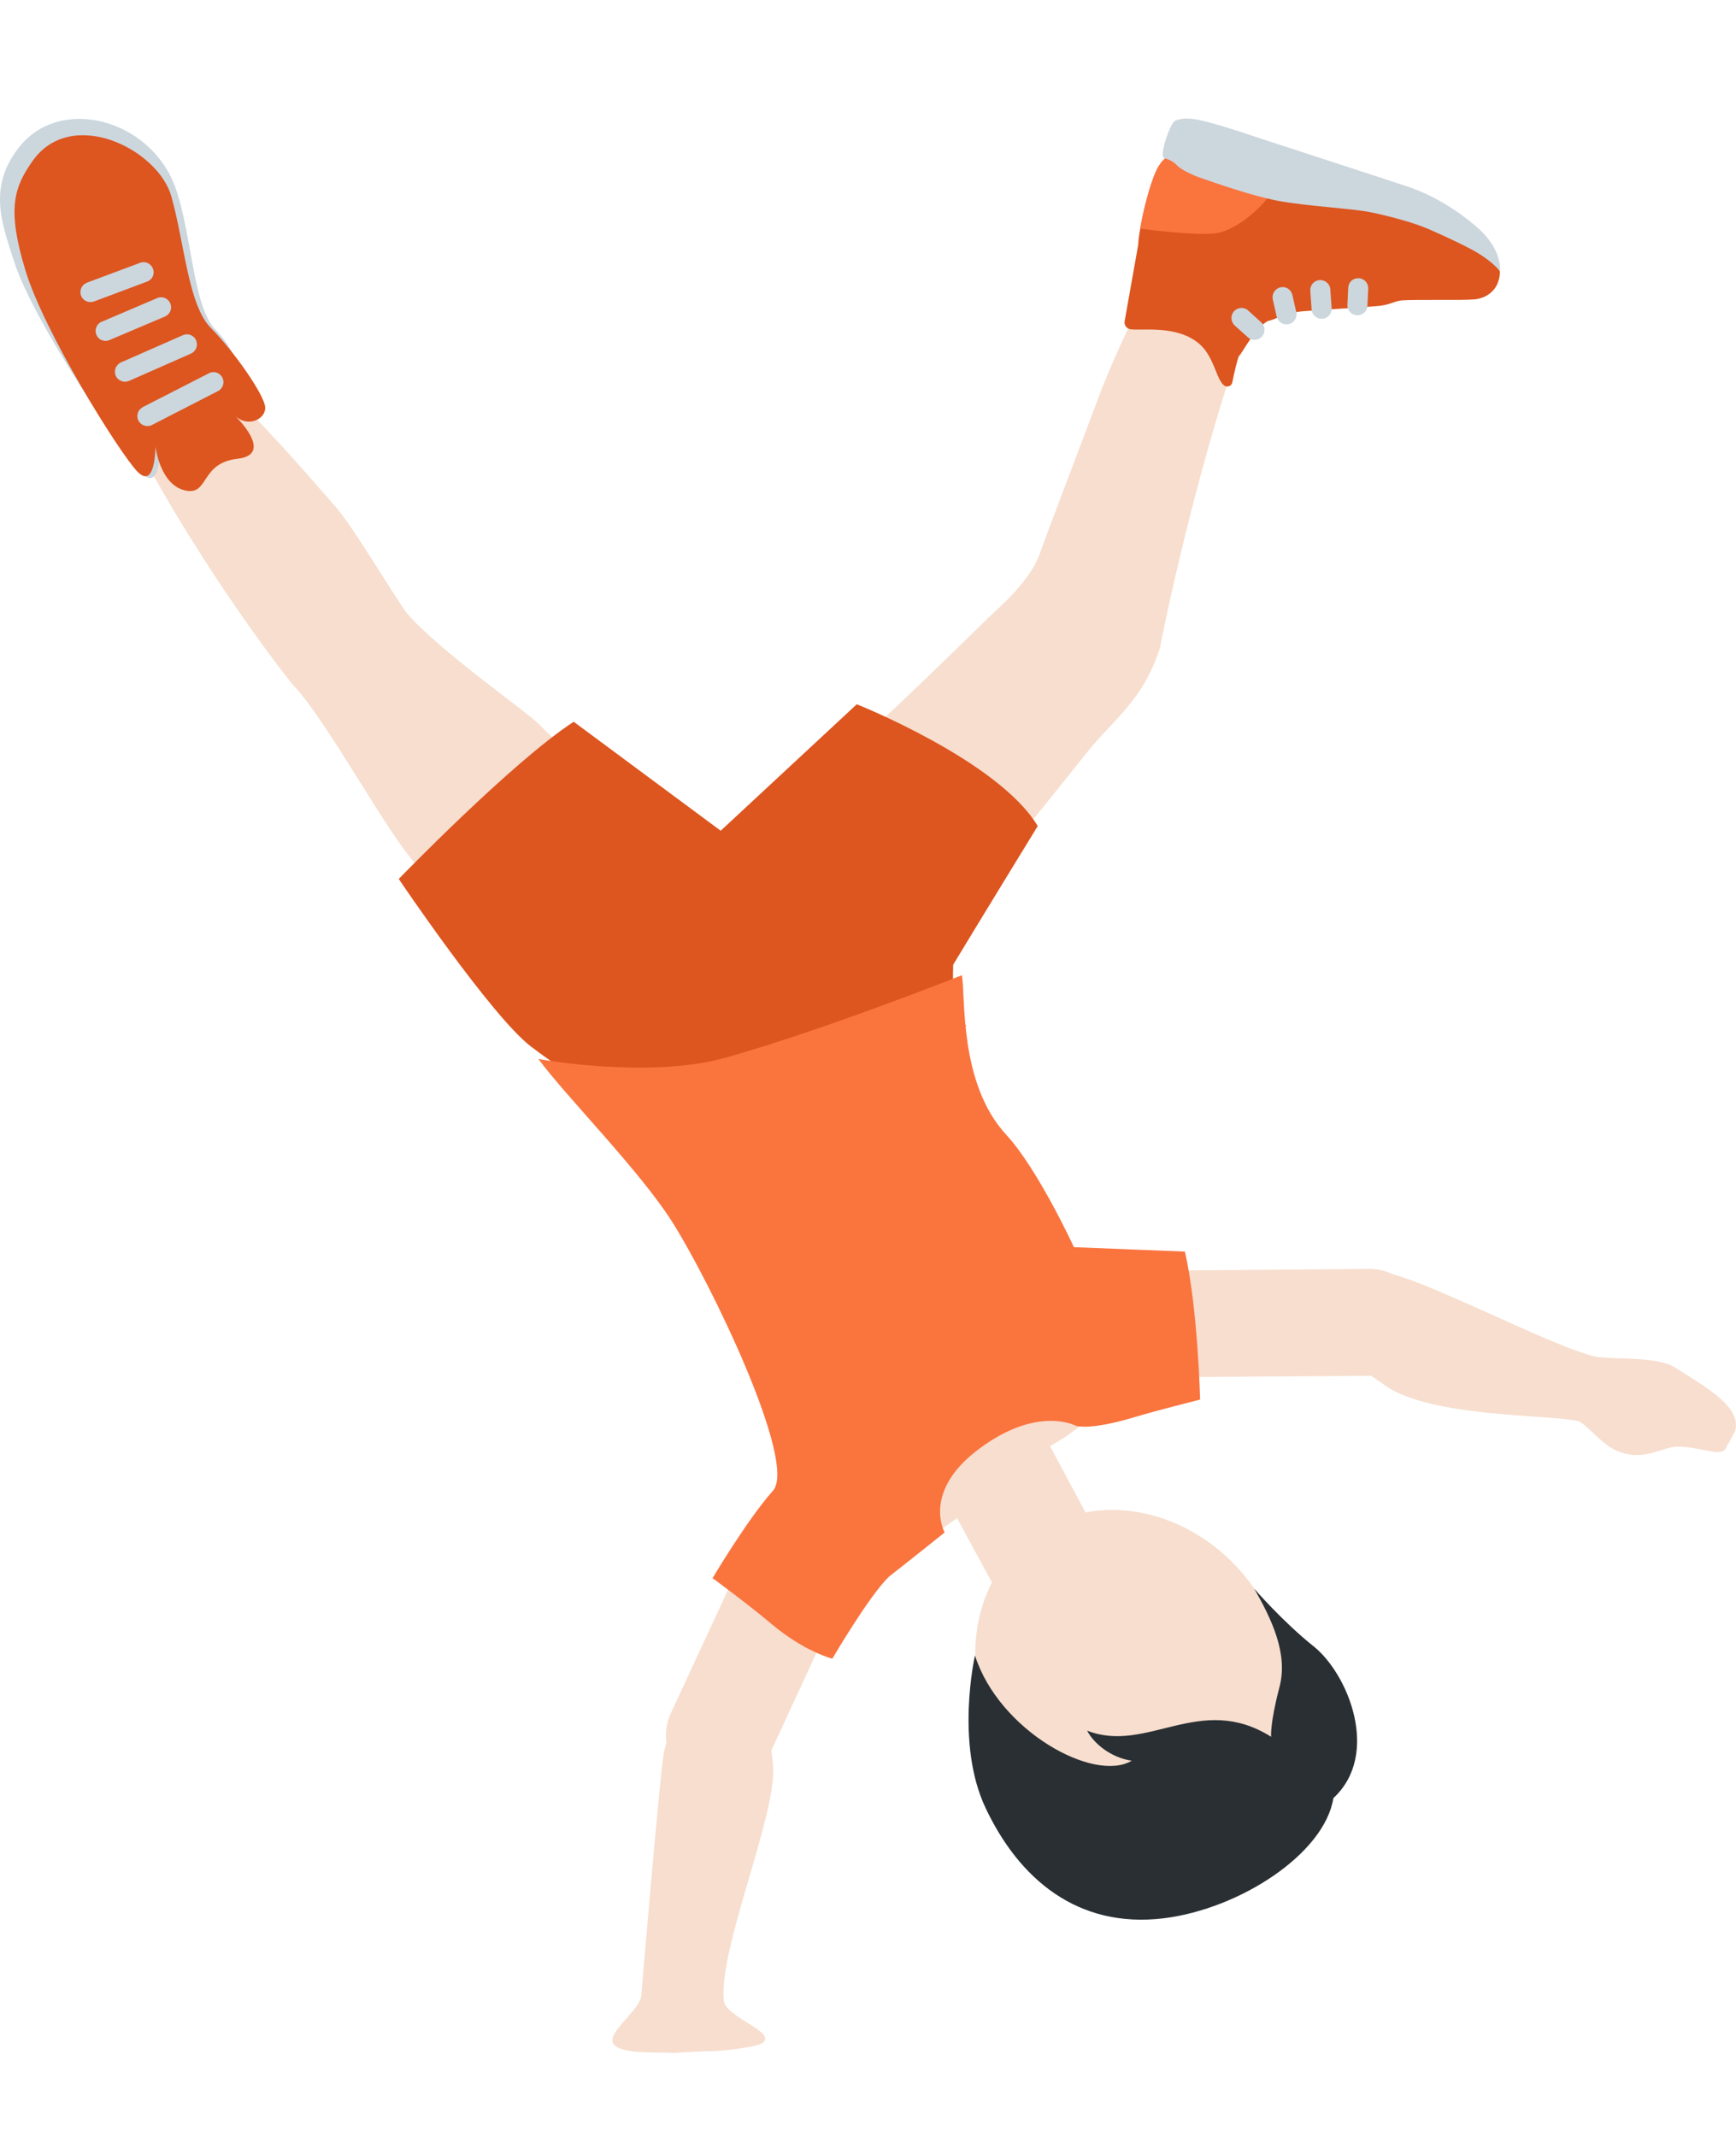 <svg width="13" height="16" viewBox="0 0 13 16" fill="none" xmlns="http://www.w3.org/2000/svg">
<path d="M7.557 13.173C7.155 12.593 7.239 11.837 7.746 11.484C8.253 11.132 8.991 11.316 9.394 11.896C9.797 12.475 9.713 13.232 9.205 13.584C8.698 13.937 7.96 13.752 7.557 13.173Z" fill="#F7DECE"/>
<path d="M7.863 10.828L8.66 12.316C8.773 12.523 8.695 12.796 8.49 12.905C8.284 13.018 8.025 12.947 7.913 12.74L7.167 11.367L6.195 12.043L6.009 11.134C5.949 11.04 8.3 9.979 8.458 9.802C8.458 9.802 8.667 10.368 7.863 10.828Z" fill="#F7DECE"/>
<path d="M10.254 9.501L8.404 9.516C8.184 9.517 8.006 9.698 8.007 9.917C8.009 10.137 8.19 10.316 8.41 10.314L10.26 10.301C10.48 10.299 10.658 10.118 10.657 9.898C10.655 9.679 10.474 9.5 10.254 9.501Z" fill="#F7DECE"/>
<path d="M11.955 10.159C11.638 10.095 10.6 9.539 10.347 9.526C10.094 9.513 10.007 9.606 9.936 9.815C9.865 10.022 10.031 10.134 10.373 10.374C10.715 10.615 11.614 10.59 11.816 10.64C11.873 10.655 11.986 10.805 12.094 10.856C12.309 10.957 12.449 10.825 12.575 10.831C12.764 10.838 12.899 10.92 12.93 10.831L12.993 10.717C13.044 10.539 12.793 10.396 12.538 10.236C12.408 10.154 12.061 10.18 11.955 10.159Z" fill="#F7DECE"/>
<path d="M9.393 11.896C9.393 11.896 9.607 12.143 9.835 12.325C10.096 12.532 10.34 13.135 9.985 13.463C9.919 13.879 9.285 14.293 8.713 14.363C8.067 14.441 7.63 14.065 7.381 13.538C7.151 13.053 7.301 12.395 7.301 12.395C7.48 12.957 8.192 13.352 8.475 13.183C8.317 13.16 8.189 13.052 8.141 12.958C8.59 13.134 8.987 12.669 9.519 13.004C9.519 13.004 9.508 12.912 9.581 12.633C9.648 12.381 9.522 12.123 9.393 11.896Z" fill="#292F33"/>
<path d="M7.789 4.139C7.717 4.353 7.478 4.55 7.401 4.626C7.05 4.968 6.372 5.638 6.04 5.878L7.157 6.794C7.4 6.561 7.798 6.062 8.141 5.632C8.346 5.377 8.557 5.246 8.684 4.858C8.684 4.858 8.969 3.392 9.396 2.292C9.532 1.94 8.84 1.693 8.684 1.986C8.529 2.276 8.333 2.691 8.231 2.964C8.162 3.151 7.821 4.041 7.789 4.139Z" fill="#F7DECE"/>
<path d="M8.611 1.411C8.588 1.48 8.525 1.734 8.524 1.83L8.422 2.404C8.416 2.433 8.436 2.46 8.464 2.465C8.548 2.478 8.82 2.429 8.987 2.58C9.099 2.682 9.111 2.863 9.176 2.891C9.196 2.899 9.22 2.889 9.227 2.868C9.227 2.868 9.247 2.763 9.274 2.673C9.329 2.603 9.394 2.46 9.495 2.403C9.555 2.393 9.619 2.339 9.776 2.329C9.87 2.323 10.298 2.293 10.298 2.293C10.406 2.287 10.441 2.253 10.499 2.249C10.619 2.241 10.934 2.25 11.036 2.242C11.138 2.234 11.196 2.172 11.216 2.118C11.237 2.064 11.231 2.029 11.231 2.029C11.231 2.029 11.132 1.857 10.551 1.622C10.21 1.483 8.766 1.164 8.766 1.164L8.712 1.206C8.658 1.249 8.636 1.337 8.611 1.411Z" fill="#DD551F"/>
<path d="M9.467 2.487C9.464 2.499 9.458 2.51 9.45 2.52C9.422 2.551 9.374 2.553 9.344 2.525L9.246 2.437C9.215 2.408 9.214 2.36 9.241 2.33C9.269 2.3 9.317 2.297 9.347 2.325L9.445 2.414C9.466 2.433 9.473 2.461 9.467 2.487Z" fill="#CCD6DD"/>
<path d="M9.502 1.47C9.445 1.551 9.265 1.722 9.108 1.746C8.966 1.767 8.607 1.721 8.539 1.712C8.554 1.601 8.6 1.435 8.618 1.383C8.641 1.314 8.674 1.223 8.727 1.184C8.732 1.18 9.308 1.405 9.502 1.47Z" fill="#FA743E"/>
<path d="M8.717 1.183C8.717 1.183 8.777 1.198 8.812 1.236C8.846 1.274 8.943 1.317 9.017 1.341C9.09 1.366 9.366 1.464 9.567 1.503C9.768 1.542 10.142 1.563 10.263 1.589C10.384 1.614 10.57 1.66 10.702 1.717C10.834 1.775 10.952 1.831 11.022 1.869C11.114 1.919 11.185 1.974 11.232 2.029C11.232 2.029 11.258 1.869 11.053 1.695C10.891 1.557 10.727 1.463 10.559 1.403C10.547 1.399 10.097 1.251 9.872 1.178C9.708 1.125 9.445 1.039 9.445 1.039C9.135 0.934 8.975 0.89 8.911 0.889C8.899 0.889 8.854 0.881 8.8 0.904C8.764 0.919 8.678 1.17 8.717 1.183ZM9.707 2.371C9.7 2.398 9.679 2.42 9.65 2.427C9.609 2.436 9.569 2.41 9.56 2.37L9.531 2.241C9.523 2.2 9.548 2.161 9.589 2.151C9.629 2.142 9.669 2.168 9.678 2.208L9.707 2.337C9.71 2.348 9.709 2.36 9.707 2.371ZM9.97 2.329C9.963 2.36 9.936 2.384 9.902 2.387C9.861 2.389 9.825 2.358 9.822 2.317L9.812 2.178C9.809 2.135 9.84 2.1 9.882 2.097C9.924 2.095 9.96 2.126 9.962 2.167L9.972 2.306C9.972 2.314 9.972 2.322 9.97 2.329ZM10.238 2.303C10.23 2.337 10.198 2.363 10.161 2.36C10.12 2.359 10.088 2.323 10.09 2.282L10.096 2.154C10.099 2.11 10.134 2.081 10.175 2.083C10.216 2.085 10.248 2.12 10.246 2.162L10.24 2.289C10.239 2.294 10.239 2.299 10.238 2.303Z" fill="#CCD6DD"/>
<path d="M3.049 4.593C3.274 4.86 3.953 5.337 4.028 5.415C4.394 5.793 4.801 6.023 5.077 6.385L4.071 7.422C3.802 7.218 3.533 6.888 3.143 6.501C2.91 6.27 2.462 5.407 2.188 5.121C2.188 5.121 1.548 4.328 0.999 3.284C0.823 2.95 1.421 2.68 1.671 2.898C1.938 3.132 2.265 3.512 2.514 3.795C2.645 3.944 2.983 4.515 3.049 4.593Z" fill="#F7DECE"/>
<path d="M0.137 1.11C0.444 0.707 1.129 0.889 1.314 1.406C1.438 1.754 1.444 2.3 1.616 2.471C1.788 2.644 1.854 2.912 1.857 3.002C1.86 3.091 1.76 3.153 1.668 3.067C1.668 3.067 1.918 3.337 1.634 3.369C1.351 3.401 1.543 3.585 1.357 3.539C1.172 3.492 1.199 3.355 1.199 3.355C1.199 3.355 1.201 3.687 1.064 3.544C0.927 3.401 0.255 2.419 0.106 1.96C0.009 1.66 -0.087 1.404 0.137 1.11Z" fill="#CCD6DD"/>
<path d="M0.242 1.208C0.532 0.793 1.182 1.115 1.283 1.47C1.383 1.825 1.409 2.286 1.581 2.458C1.752 2.63 1.983 2.961 1.986 3.051C1.989 3.14 1.855 3.202 1.762 3.115C1.762 3.115 2.061 3.403 1.778 3.435C1.494 3.467 1.568 3.717 1.382 3.671C1.196 3.625 1.164 3.342 1.164 3.342C1.164 3.342 1.165 3.673 1.028 3.53C0.892 3.388 0.329 2.485 0.19 2.023C0.05 1.562 0.106 1.403 0.242 1.208Z" fill="#DD551F"/>
<path d="M1.048 3.065C1.029 3.086 1.023 3.116 1.034 3.144C1.05 3.182 1.094 3.2 1.132 3.185L1.627 2.931C1.666 2.914 1.683 2.871 1.668 2.833C1.652 2.794 1.608 2.776 1.57 2.792L1.075 3.045C1.065 3.05 1.056 3.057 1.048 3.065ZM0.88 2.733C0.861 2.754 0.855 2.784 0.866 2.812C0.882 2.85 0.926 2.868 0.964 2.853L1.429 2.648C1.467 2.631 1.485 2.588 1.469 2.55C1.454 2.511 1.41 2.493 1.371 2.509L0.907 2.713C0.896 2.718 0.887 2.725 0.88 2.733ZM0.744 2.419C0.719 2.439 0.709 2.473 0.721 2.505C0.736 2.544 0.779 2.563 0.818 2.547L1.233 2.371C1.273 2.355 1.291 2.312 1.276 2.273C1.261 2.235 1.218 2.215 1.179 2.231L0.764 2.408C0.756 2.41 0.75 2.414 0.744 2.419ZM0.64 2.122C0.609 2.139 0.595 2.177 0.606 2.212C0.62 2.251 0.663 2.271 0.702 2.258L1.1 2.109C1.142 2.094 1.16 2.052 1.146 2.013C1.132 1.974 1.089 1.953 1.051 1.967L0.652 2.116C0.648 2.117 0.644 2.12 0.64 2.122Z" fill="#CCD6DD"/>
<path d="M5.005 8.517C5.005 8.517 4.272 8.064 3.974 7.834C3.676 7.604 2.986 6.581 2.986 6.581C2.986 6.581 3.832 5.707 4.296 5.404L5.397 6.22L6.416 5.273C6.416 5.273 7.478 5.696 7.771 6.185C7.771 6.185 7.29 6.97 7.138 7.223C7.131 7.418 7.141 7.666 7.239 7.679L5.005 8.517Z" fill="#DD551F"/>
<path d="M5.023 12.829L5.801 11.15C5.893 10.951 6.131 10.863 6.33 10.955C6.529 11.047 6.618 11.286 6.525 11.485L5.749 13.165C5.656 13.364 5.418 13.452 5.218 13.36C5.019 13.268 4.932 13.029 5.023 12.829Z" fill="#F7DECE"/>
<path d="M4.802 14.944C4.802 14.944 4.928 13.446 4.966 13.159C5.004 12.873 5.221 12.649 5.441 12.671C5.659 12.692 5.76 12.855 5.789 13.222C5.817 13.59 5.38 14.589 5.42 14.979C5.432 15.105 5.818 15.213 5.711 15.295C5.663 15.332 5.347 15.365 5.28 15.358L5.04 15.371C4.932 15.361 4.661 15.384 4.597 15.308C4.529 15.228 4.79 15.055 4.802 14.944Z" fill="#F7DECE"/>
<path d="M6.657 11.805C6.657 11.805 6.899 11.615 7.074 11.474C7.074 11.474 6.9 11.167 7.336 10.845C7.773 10.521 8.056 10.675 8.056 10.675C8.056 10.675 8.154 10.714 8.498 10.61C8.661 10.561 8.987 10.479 8.987 10.479C8.987 10.479 8.97 9.79 8.873 9.371L8.042 9.338C8.042 9.338 7.773 8.753 7.534 8.495C7.179 8.11 7.232 7.458 7.203 7.302C7.203 7.302 6.176 7.71 5.434 7.919C4.86 8.081 4.032 7.929 4.032 7.929C4.237 8.208 4.785 8.758 5.032 9.146C5.324 9.606 5.974 10.955 5.788 11.162C5.601 11.37 5.336 11.816 5.336 11.816C5.336 11.816 5.598 12.008 5.776 12.158C6.025 12.368 6.233 12.419 6.233 12.419C6.233 12.419 6.507 11.95 6.657 11.805Z" fill="#FA743E"/>
</svg>
